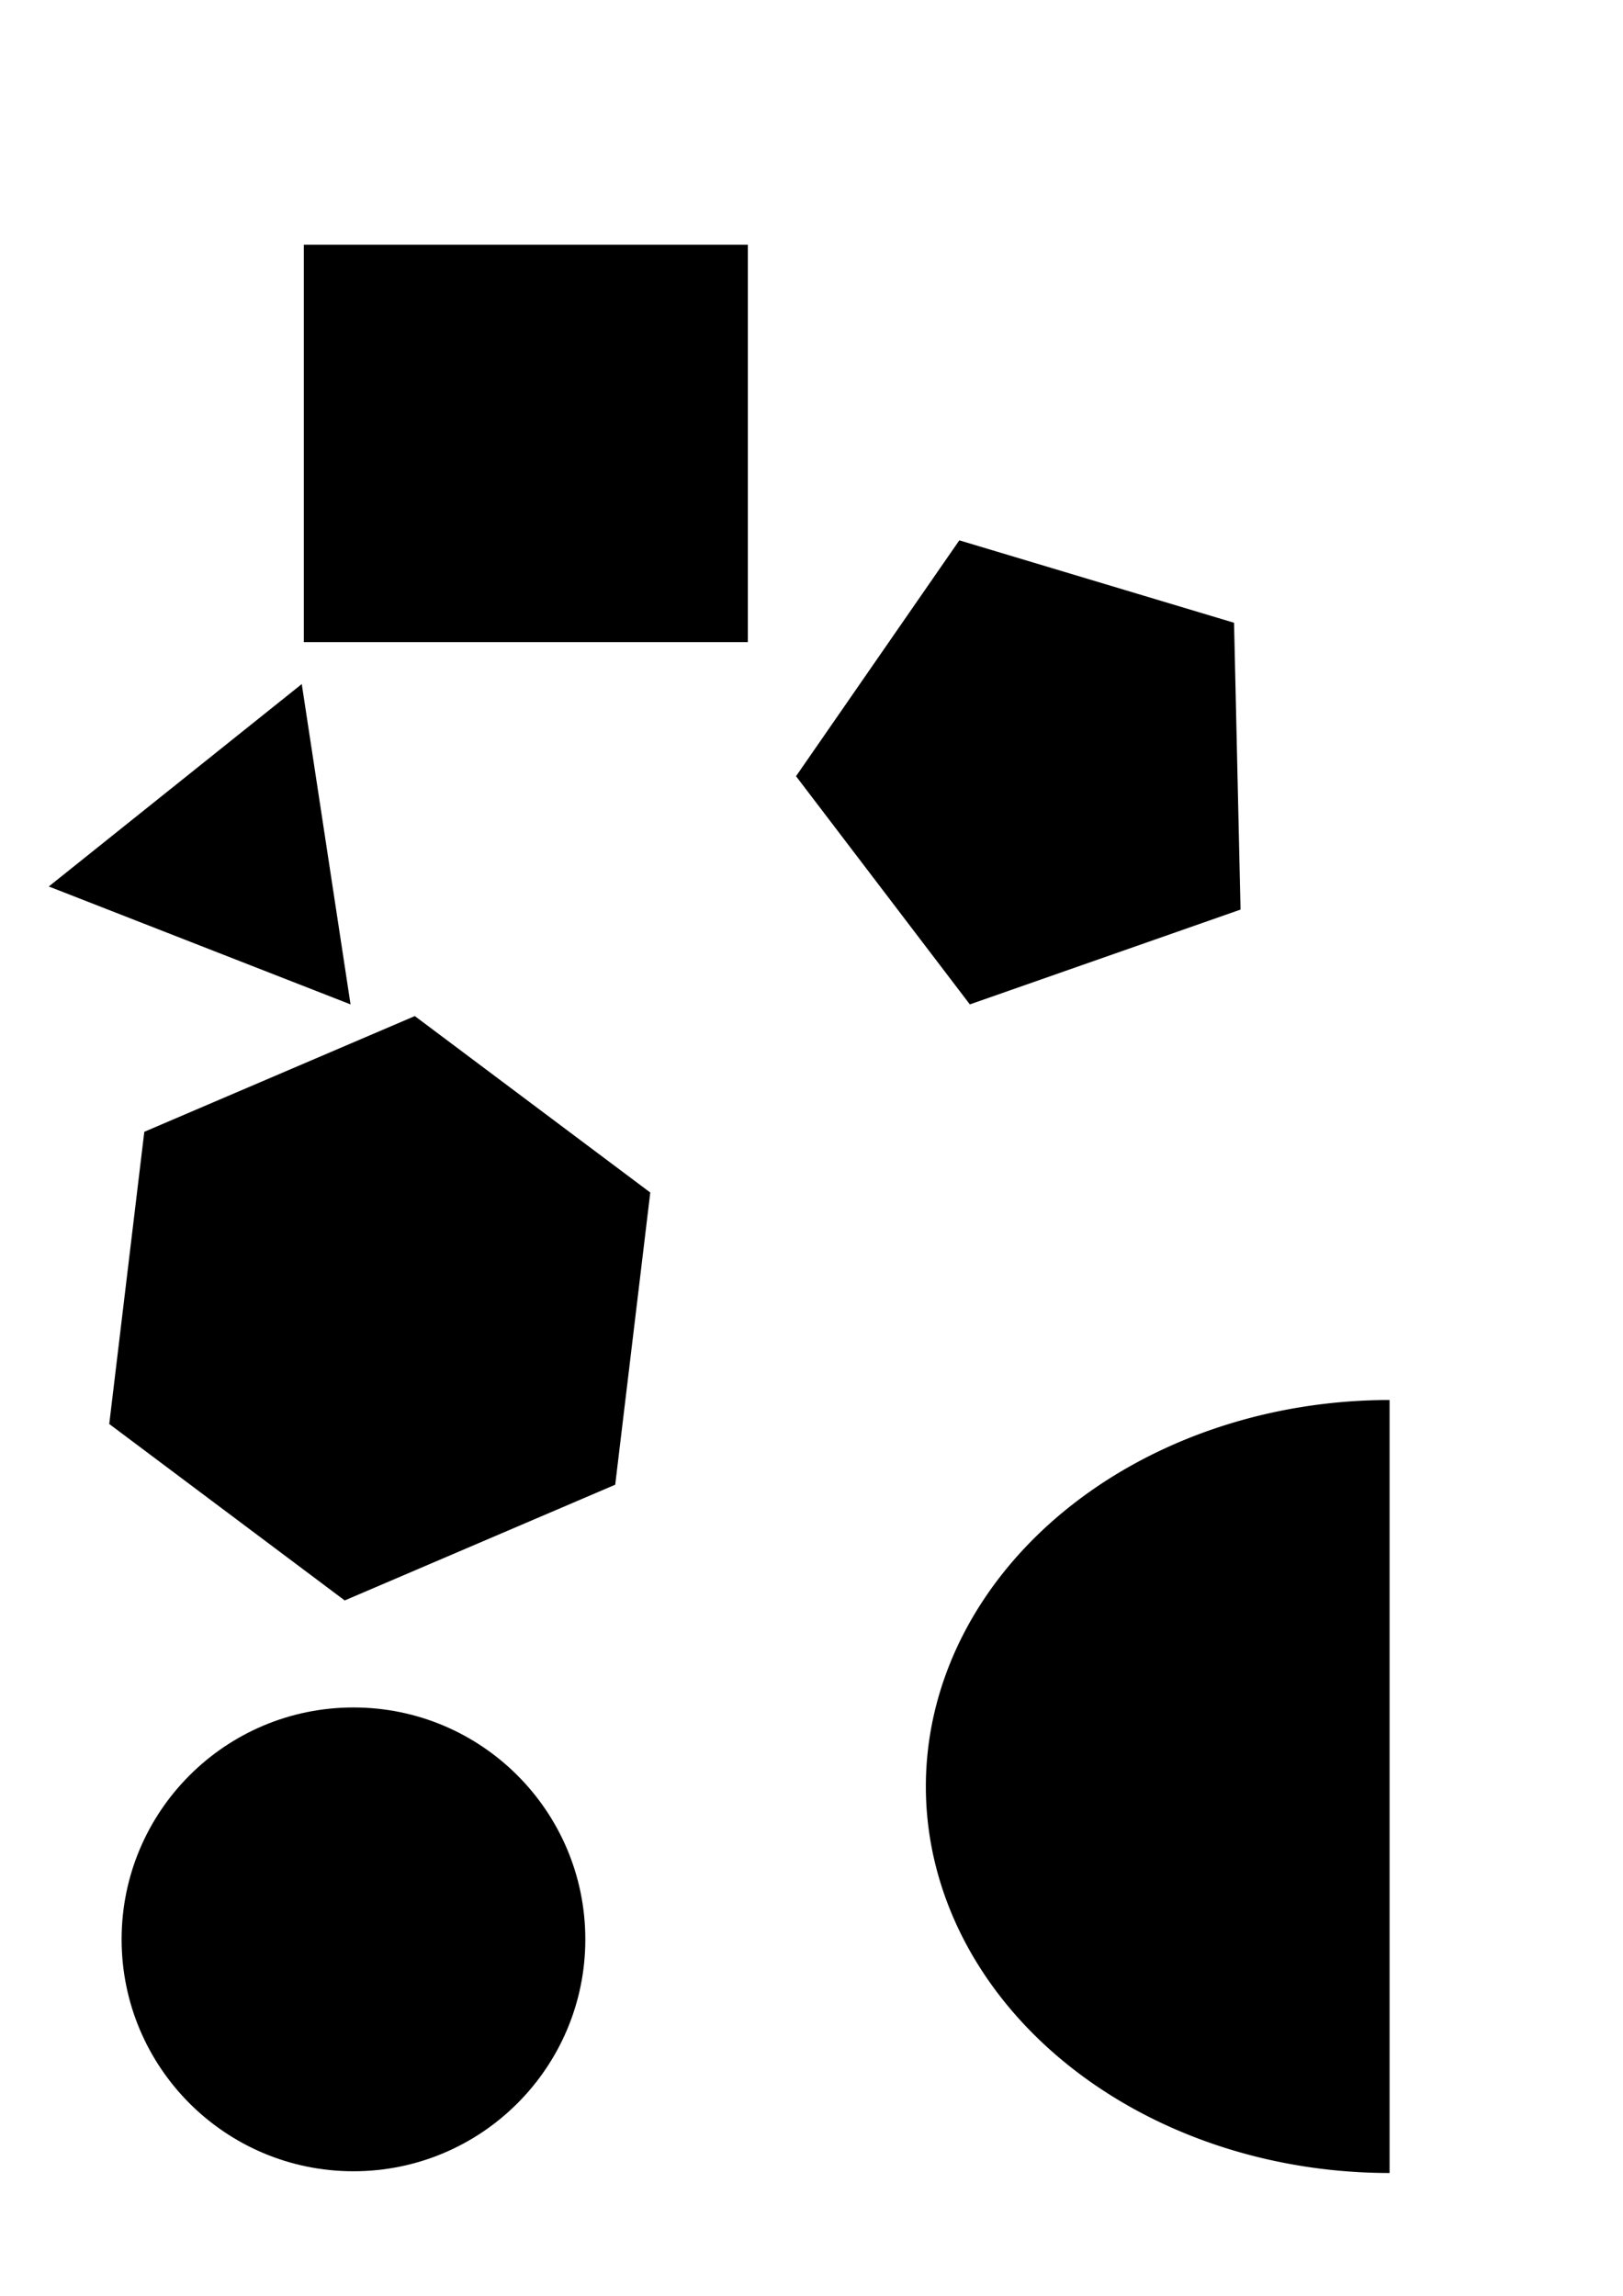 <?xml version="1.0" encoding="UTF-8" standalone="no"?>
<!-- Created with Inkscape (http://www.inkscape.org/) -->

<svg
   xmlns:dc="http://purl.org/dc/elements/1.1/"
   xmlns:cc="http://creativecommons.org/ns#"
   xmlns:rdf="http://www.w3.org/1999/02/22-rdf-syntax-ns#"
   xmlns:svg="http://www.w3.org/2000/svg"
   xmlns="http://www.w3.org/2000/svg"
   xmlns:sodipodi="http://sodipodi.sourceforge.net/DTD/sodipodi-0.dtd"
   xmlns:inkscape="http://www.inkscape.org/namespaces/inkscape"
   width="210mm"
   height="297mm"
   viewBox="0 0 210 297"
   version="1.1"
   id="svg8"
   inkscape:version="0.92.3 (2405546, 2018-03-11)"
   sodipodi:docname="shapes_nocolor.svg">
  <defs
     id="defs2" />
  <sodipodi:namedview
     id="base"
     pagecolor="#ffffff"
     bordercolor="#666666"
     borderopacity="1.0"
     inkscape:pageopacity="0.0"
     inkscape:pageshadow="2"
     inkscape:zoom="0.35"
     inkscape:cx="400"
     inkscape:cy="560"
     inkscape:document-units="mm"
     inkscape:current-layer="layer1"
     showgrid="false"
     inkscape:window-width="1366"
     inkscape:window-height="700"
     inkscape:window-x="0"
     inkscape:window-y="32"
     inkscape:window-maximized="1" />
  <g
     inkscape:label="Layer 1"
     inkscape:groupmode="layer"
     id="layer1">
    <rect
       id="rect3713"
       width="57.452"
       height="51.405"
       x="39.31"
       y="31.661"
       style="stroke-width:0.265" />
    <path
       sodipodi:type="star"
       id="path3715"
       sodipodi:sides="3"
       sodipodi:cx="30.238094"
       sodipodi:cy="111.03571"
       sodipodi:r1="24.202286"
       sodipodi:r2="12.101143"
       sodipodi:arg1="0.89605538"
       sodipodi:arg2="1.9432529"
       inkscape:flatsided="true"
       inkscape:rounded="0"
       inkscape:randomized="0"
       d="M 45.357,129.935 6.312,114.68 39.045,88.493 Z"
       inkscape:transform-center-x="4.403663"
       inkscape:transform-center-y="-1.8220387"
       style="stroke-width:0.265" />
    <path
       sodipodi:type="star"
       id="path3717"
       sodipodi:sides="5"
       sodipodi:cx="134.55952"
       sodipodi:cy="99.696426"
       sodipodi:r1="31.569496"
       sodipodi:r2="25.54026"
       sodipodi:arg1="1.8622531"
       sodipodi:arg2="2.4905716"
       inkscape:flatsided="true"
       inkscape:rounded="0"
       inkscape:randomized="0"
       d="m 125.488,129.935 -22.49,-29.521 21.127,-30.512 35.547,10.664 0.842,37.103 z"
       inkscape:transform-center-x="2.8032273"
       inkscape:transform-center-y="0.22145393"
       style="stroke-width:0.265" />
    <path
       sodipodi:type="star"
       id="path3719"
       sodipodi:sides="6"
       sodipodi:cx="49.136906"
       sodipodi:cy="169.24403"
       sodipodi:r1="38.068787"
       sodipodi:r2="32.968536"
       sodipodi:arg1="1.6902253"
       sodipodi:arg2="2.213824"
       inkscape:flatsided="true"
       inkscape:rounded="0"
       inkscape:randomized="0"
       d="m 44.601,207.042 -30.466,-22.827 4.536,-37.798 35.002,-14.971 30.466,22.827 -4.536,37.798 z"
       inkscape:transform-center-y="-2.1322084e-06"
       style="stroke-width:0.265" />
    <circle
       id="path3725"
       cx="45.735"
       cy="250.887"
       style="stroke-width:0.265"
       r="30" />
    <path
       id="path3727"
       style="stroke-width:0.47"
       sodipodi:type="arc"
       sodipodi:cx="231.1131"
       sodipodi:cy="-179.79762"
       sodipodi:rx="50"
       sodipodi:ry="60"
       sodipodi:start="0"
       sodipodi:end="3.1415927"
       d="m 281.113,-179.798 a 50,60 0 0 1 -25,51.962 50,60 0 0 1 -50,0 50,60 0 0 1 -25,-51.962 l 50,1e-5 z"
       transform="rotate(90)" />
  </g>
</svg>
